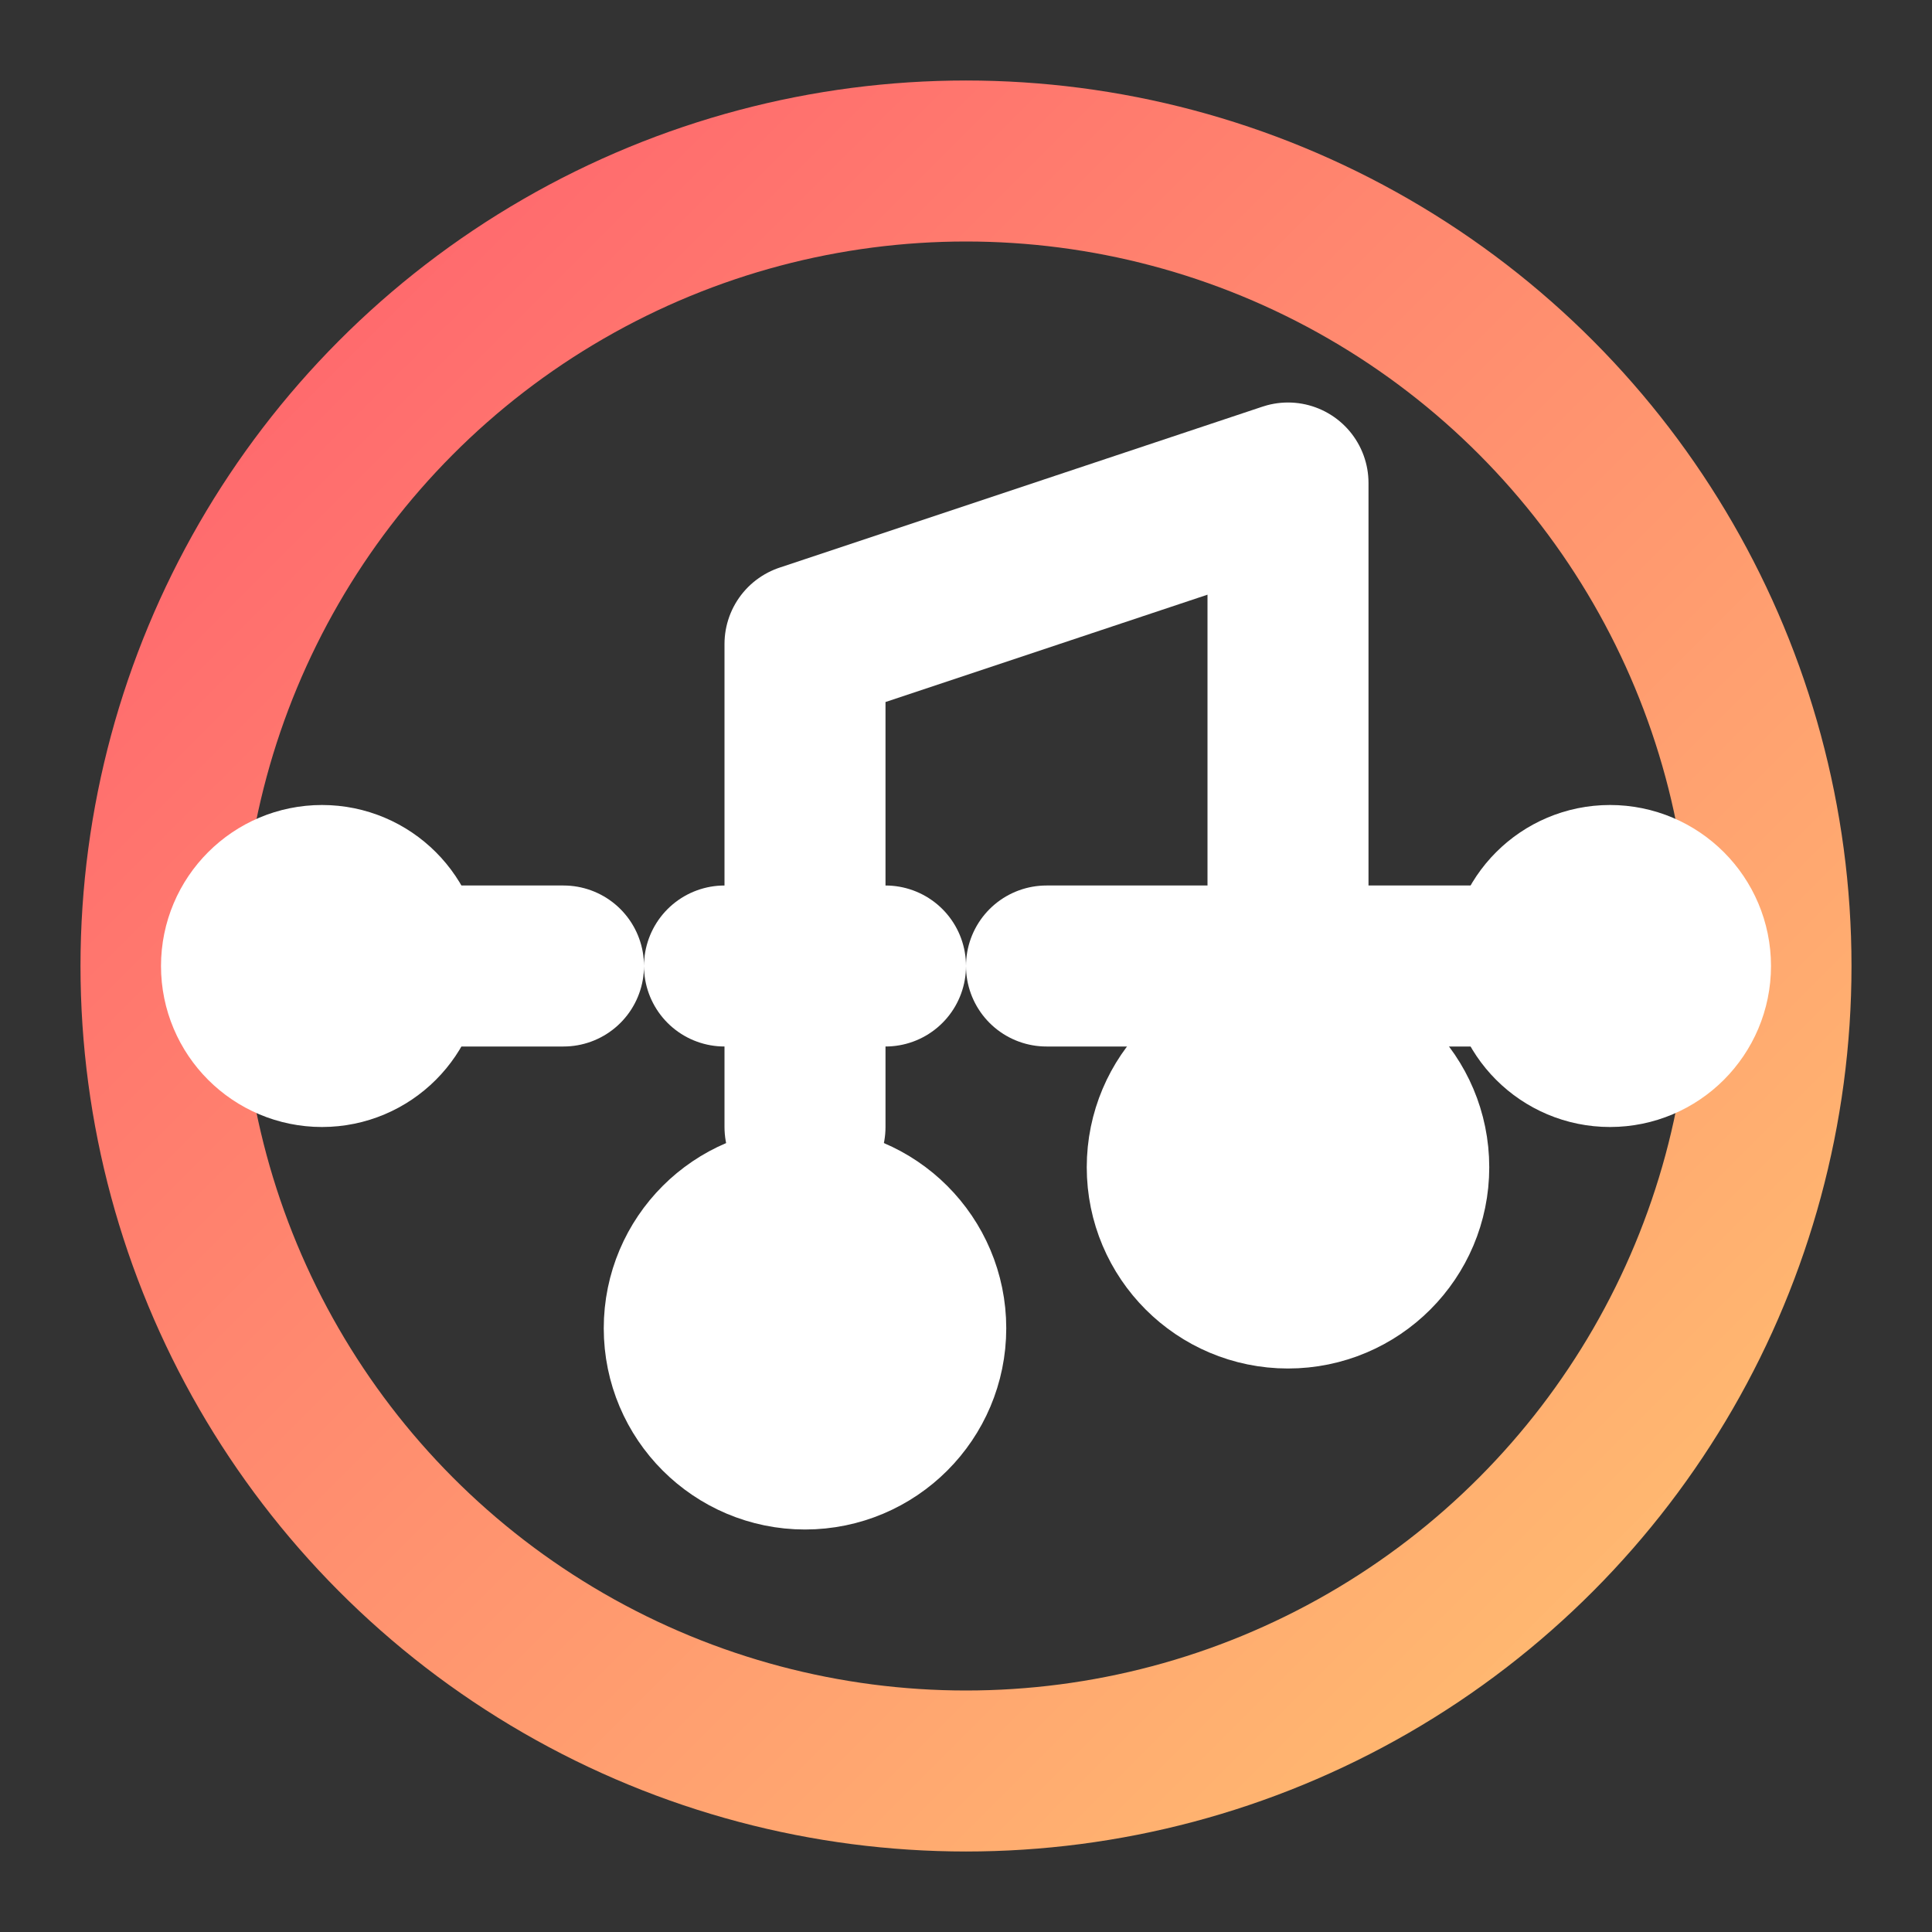 <svg xmlns="http://www.w3.org/2000/svg" width="80" height="80" viewBox="0 0 24 24" fill="none" stroke="white" stroke-width="2" stroke-linecap="round" stroke-linejoin="round">
  <rect x="0" y="0" width="24" height="24" fill="#333333" stroke="none"/>
  <!-- Outer story circle -->
  <circle cx="12" cy="12" r="10" stroke="url(#grad)" fill="none"/>
  
  <!-- Music note -->
  <path d="M10 14v-6l6-2v6" />
  <circle cx="10" cy="16.5" r="1.5" fill="white"/>
  <circle cx="16" cy="14.5" r="1.5" fill="white"/>

  <!-- Similarity dots -->
  <circle cx="4" cy="12" r="1" fill="white"/>
  <circle cx="20" cy="12" r="1" fill="white"/>
  <path d="M5 12h14" stroke-dasharray="2 2"/>

  <!-- Gradient for story vibe -->
  <defs>
    <linearGradient id="grad" x1="0%" y1="0%" x2="100%" y2="100%">
      <stop offset="0%" style="stop-color:#ff5f6d;stop-opacity:1" />
      <stop offset="100%" style="stop-color:#ffc371;stop-opacity:1" />
    </linearGradient>
  </defs>
</svg>
